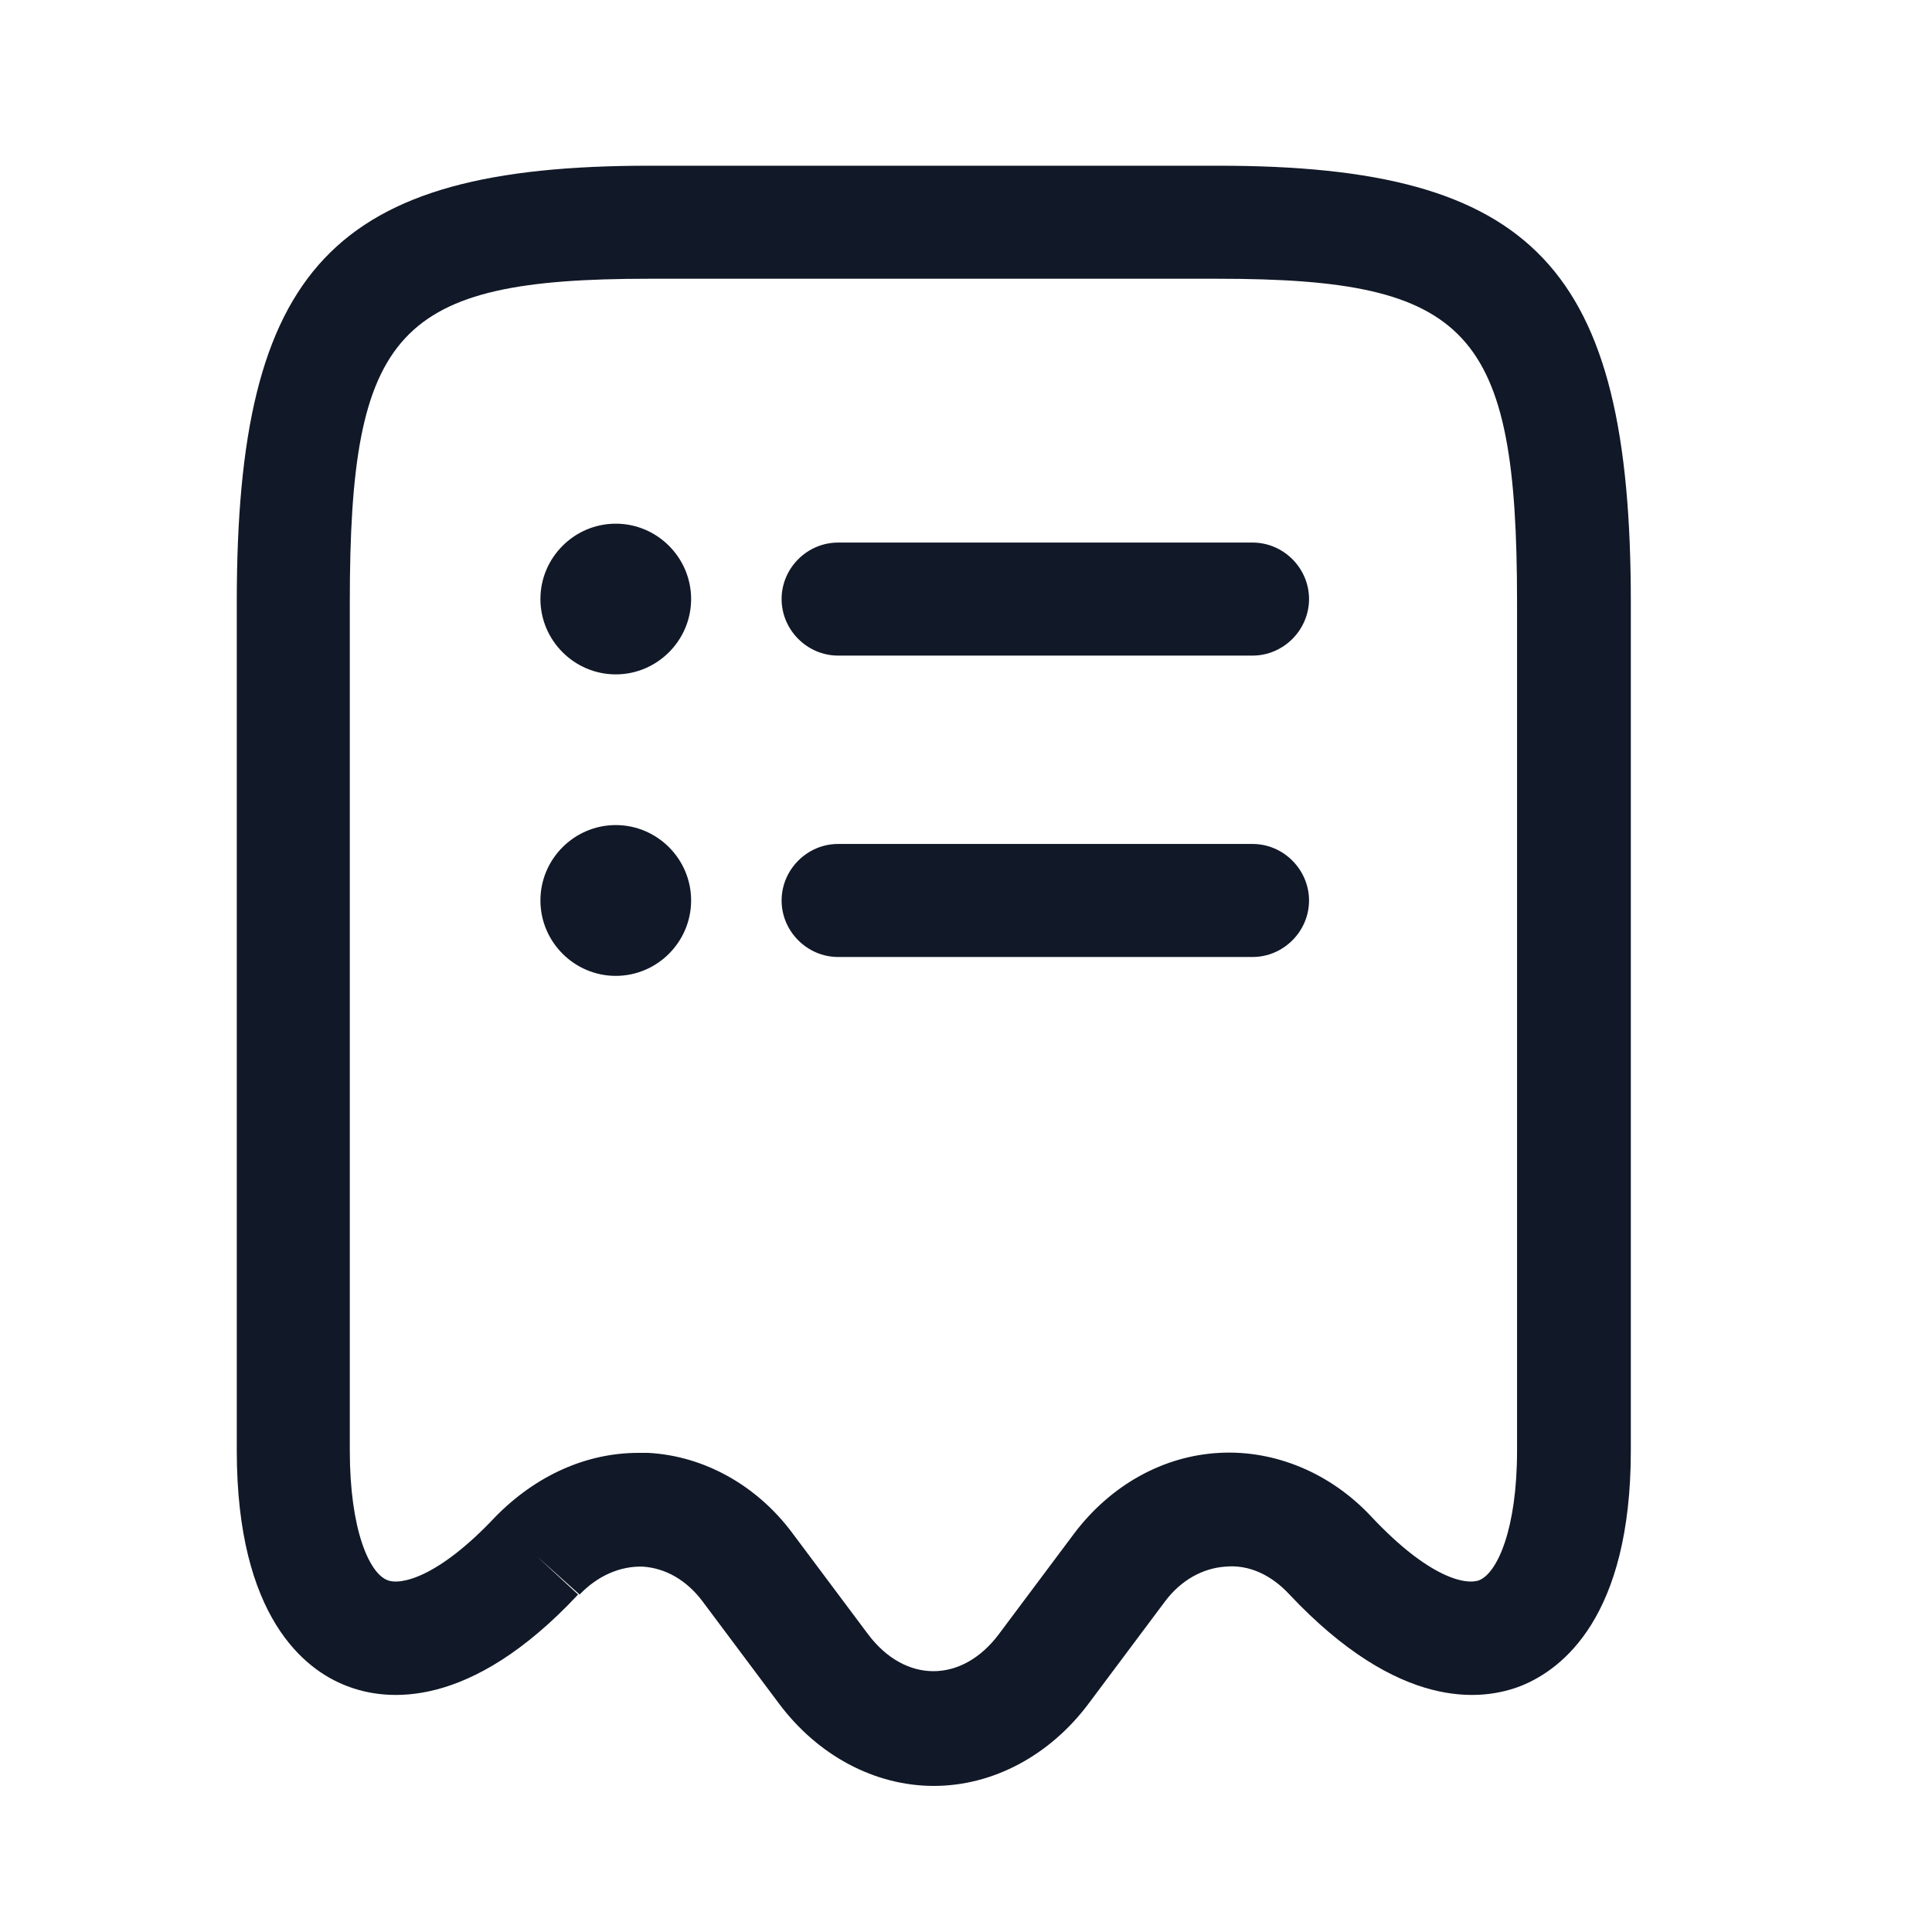 <svg width="18" height="18" viewBox="0 0 18 18" fill="none" xmlns="http://www.w3.org/2000/svg">
<path d="M8.7 16.639C8.152 16.639 7.619 16.358 7.254 15.867L6.545 14.919C6.397 14.722 6.201 14.61 5.99 14.596C5.779 14.589 5.569 14.68 5.4 14.856L5 14.498L5.386 14.856C4.375 15.937 3.596 15.853 3.224 15.705C2.845 15.558 2.206 15.073 2.206 13.515V5.609C2.206 2.492 3.104 1.544 6.046 1.544H11.354C14.296 1.544 15.194 2.492 15.194 5.609V13.515C15.194 15.066 14.555 15.551 14.176 15.705C13.804 15.853 13.032 15.937 12.014 14.856C11.845 14.673 11.635 14.575 11.417 14.596C11.206 14.61 11.003 14.722 10.855 14.919L10.146 15.867C9.781 16.358 9.248 16.639 8.7 16.639ZM5.948 13.536C5.976 13.536 6.011 13.536 6.039 13.536C6.559 13.564 7.05 13.838 7.38 14.28L8.089 15.228C8.433 15.684 8.96 15.684 9.304 15.228L10.013 14.28C10.35 13.838 10.834 13.564 11.361 13.536C11.88 13.508 12.4 13.725 12.779 14.133C13.313 14.701 13.657 14.771 13.783 14.722C13.951 14.652 14.134 14.245 14.134 13.515V5.609C14.134 3.075 13.692 2.597 11.347 2.597H6.046C3.701 2.597 3.259 3.075 3.259 5.609V13.515C3.259 14.252 3.441 14.659 3.61 14.722C3.729 14.771 4.08 14.701 4.614 14.133C4.993 13.746 5.463 13.536 5.948 13.536Z" fill="#111827"/>
<path d="M11.67 8.916H7.808C7.52 8.916 7.282 8.677 7.282 8.39C7.282 8.102 7.52 7.863 7.808 7.863H11.67C11.958 7.863 12.196 8.102 12.196 8.39C12.196 8.677 11.958 8.916 11.67 8.916Z" fill="#111827"/>
<path d="M11.67 6.108H7.808C7.52 6.108 7.282 5.869 7.282 5.581C7.282 5.293 7.52 5.055 7.808 5.055H11.67C11.958 5.055 12.196 5.293 12.196 5.581C12.196 5.869 11.958 6.108 11.67 6.108Z" fill="#111827"/>
<path d="M5.737 6.283C5.351 6.283 5.035 5.967 5.035 5.581C5.035 5.195 5.351 4.879 5.737 4.879C6.123 4.879 6.439 5.195 6.439 5.581C6.439 5.967 6.123 6.283 5.737 6.283Z" fill="#111827"/>
<path d="M5.737 9.092C5.351 9.092 5.035 8.776 5.035 8.389C5.035 8.003 5.351 7.687 5.737 7.687C6.123 7.687 6.439 8.003 6.439 8.389C6.439 8.776 6.123 9.092 5.737 9.092Z" fill="#111827"/>
</svg>
